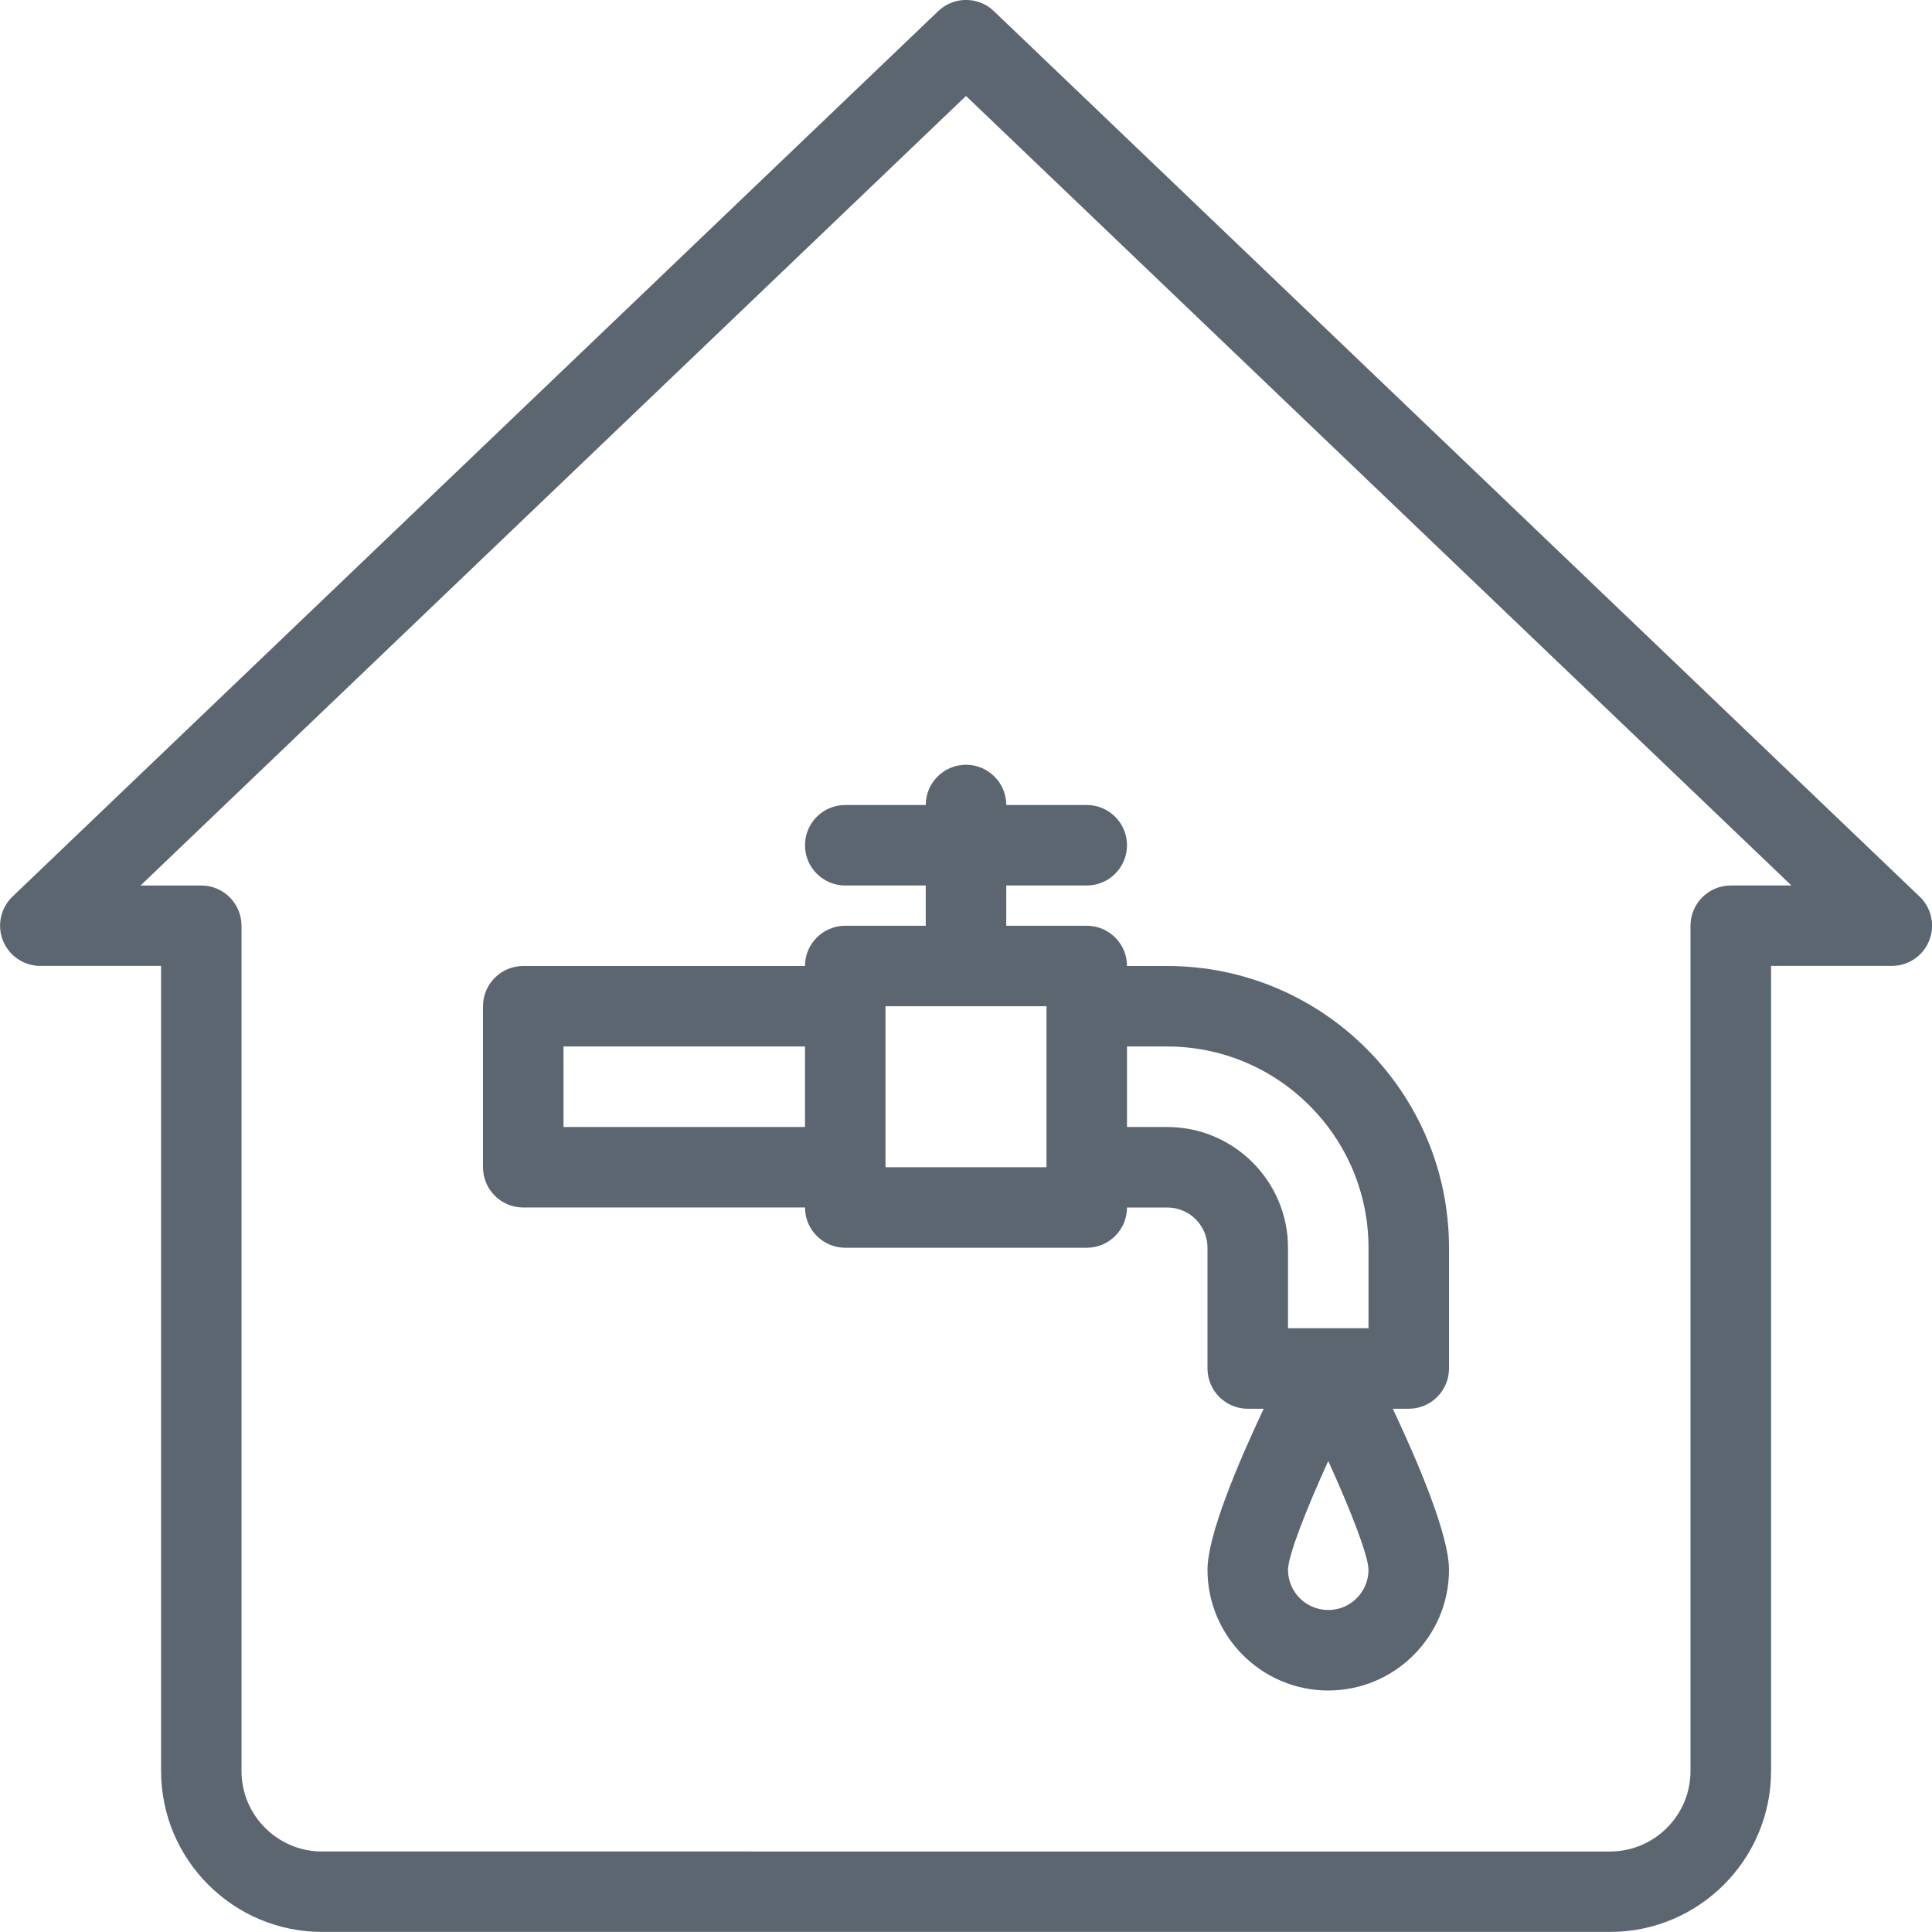 <svg xmlns="http://www.w3.org/2000/svg" viewBox="0 0 24 24"><path fill="#5c6671" d="M23.846 11.138l-11.5-11c-.193-.185-.498-.185-.691 0l-11.5 11c-.147.141-.194.358-.118.547s.26.314.464.314h1.5v10c0 1.103.897 2 2 2h16c1.103 0 2-.897 2-2v-10h1.5c.204 0 .388-.124.464-.314s.029-.406-.118-.547zM21.5 11c-.276 0-.5.224-.5.5V22c0 .551-.449 1-1 1H4c-.551 0-1-.449-1-1V11.5c0-.276-.224-.5-.5-.5h-.754L12 1.192 22.254 11H21.5zm-10-1h-1c-.276 0-.5.224-.5.5s.224.5.5.5h1v.5h-1c-.276 0-.5.224-.5.5H6.5c-.276 0-.5.224-.5.5v2c0 .276.224.5.5.5H10c0 .276.224.5.5.5h3c.276 0 .5-.224.5-.5h.5c.276 0 .5.224.5.5V17c0 .276.224.5.5.5h.198c-.319.677-.698 1.571-.698 2 0 .827.673 1.5 1.5 1.5s1.5-.673 1.5-1.5c0-.429-.379-1.323-.698-2h.198c.276 0 .5-.224.5-.5v-1.5c0-1.93-1.57-3.5-3.5-3.5H14c0-.276-.224-.5-.5-.5h-1V11h1c.276 0 .5-.224.5-.5s-.224-.5-.5-.5h-1c0-.276-.224-.5-.5-.5s-.5.224-.5.5zm5 10c-.275 0-.5-.224-.5-.5.003-.179.221-.737.5-1.351.279.614.497 1.172.5 1.351 0 .276-.224.5-.5.5zM7 14v-1h3v1H7zm7.5-1c1.378 0 2.5 1.122 2.5 2.5v1h-1v-1c0-.827-.673-1.5-1.5-1.5H14v-1h.5zM13 14.5h-2v-2h2v2z"/></svg>